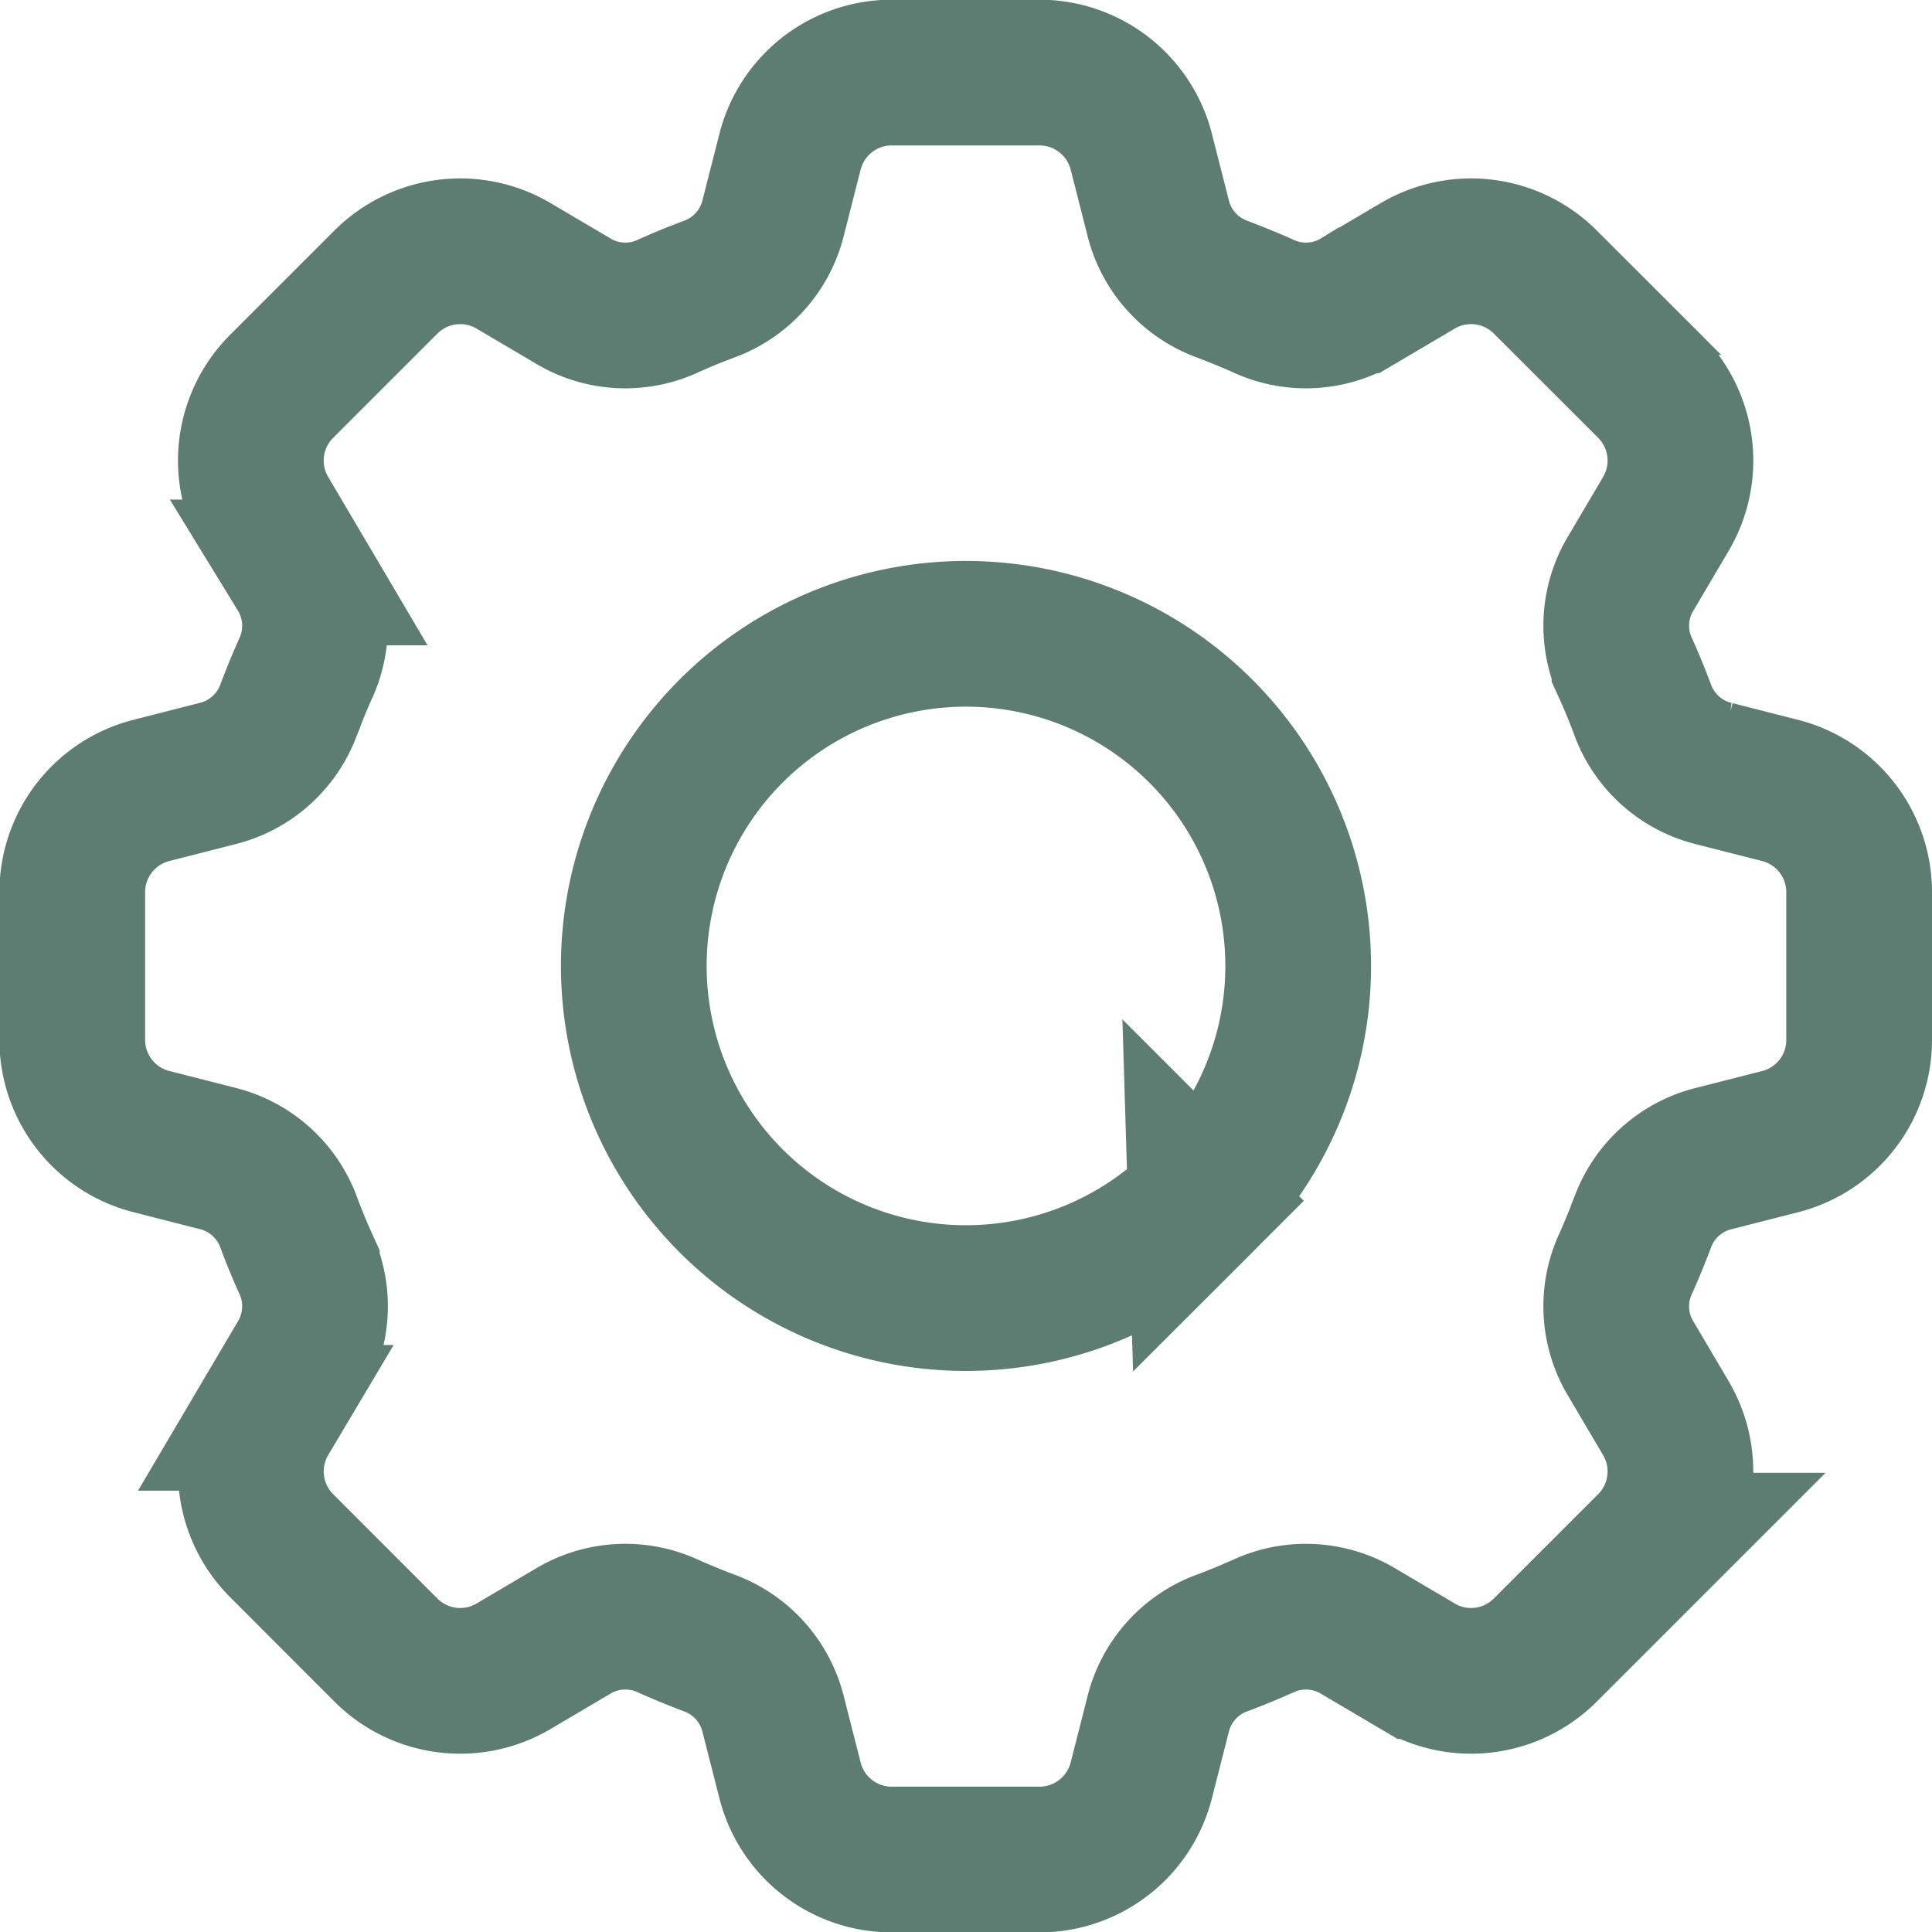 <svg xmlns="http://www.w3.org/2000/svg" width="19.888" height="19.888" viewBox="0 0 19.888 19.888">
  <g id="Settings_Icon" data-name="Settings Icon" transform="translate(-23.758 -806.835)">
    <path id="Inactive" d="M3144.721,1409.357l-.675-.172a1.048,1.048,0,0,1-.732-.636c-.059-.16-.124-.319-.195-.474a1.045,1.045,0,0,1,.07-.962l.354-.6a1.081,1.081,0,0,0-.165-1.316l-1.075-1.074a1.08,1.08,0,0,0-1.315-.165l-.6.354a1.045,1.045,0,0,1-.962.07c-.155-.07-.314-.134-.474-.195a1.047,1.047,0,0,1-.636-.732l-.172-.675a1.082,1.082,0,0,0-1.047-.813h-1.521a1.08,1.08,0,0,0-1.047.813l-.172.675a1.05,1.05,0,0,1-.636.732c-.161.06-.319.124-.474.195a1.044,1.044,0,0,1-.962-.07l-.6-.354a1.082,1.082,0,0,0-1.316.165l-1.074,1.074a1.08,1.08,0,0,0-.165,1.316l.354.6a1.05,1.05,0,0,1,.07.962c-.07.155-.135.314-.195.474a1.05,1.05,0,0,1-.732.636l-.674.172a1.081,1.081,0,0,0-.813,1.047v1.52a1.08,1.08,0,0,0,.813,1.047l.674.172a1.05,1.05,0,0,1,.732.636q.089.242.195.474a1.05,1.05,0,0,1-.07.962l-.354.6a1.08,1.08,0,0,0,.165,1.316l1.074,1.075a1.08,1.08,0,0,0,1.316.165l.6-.354a1.049,1.049,0,0,1,.962-.07q.233.105.474.195a1.051,1.051,0,0,1,.636.732l.172.675a1.08,1.08,0,0,0,1.047.813h1.521a1.082,1.082,0,0,0,1.047-.813l.172-.675a1.049,1.049,0,0,1,.636-.732c.16-.059.319-.125.474-.195a1.05,1.05,0,0,1,.962.07l.6.354a1.079,1.079,0,0,0,1.315-.165l1.075-1.075a1.08,1.08,0,0,0,.165-1.315l-.354-.6a1.045,1.045,0,0,1-.07-.962q.105-.233.195-.474a1.048,1.048,0,0,1,.732-.636l.675-.172a1.08,1.08,0,0,0,.813-1.047v-1.52A1.081,1.081,0,0,0,3144.721,1409.357Zm-5.964,4.224a3.419,3.419,0,1,1,0-4.835A3.417,3.417,0,0,1,3138.757,1413.582Z" transform="translate(-3102.638 -594.385)" fill="rgba(0,0,0,0)" stroke="#5d7d73" stroke-linecap="round" stroke-width="1.5"/>
  </g>
</svg>
